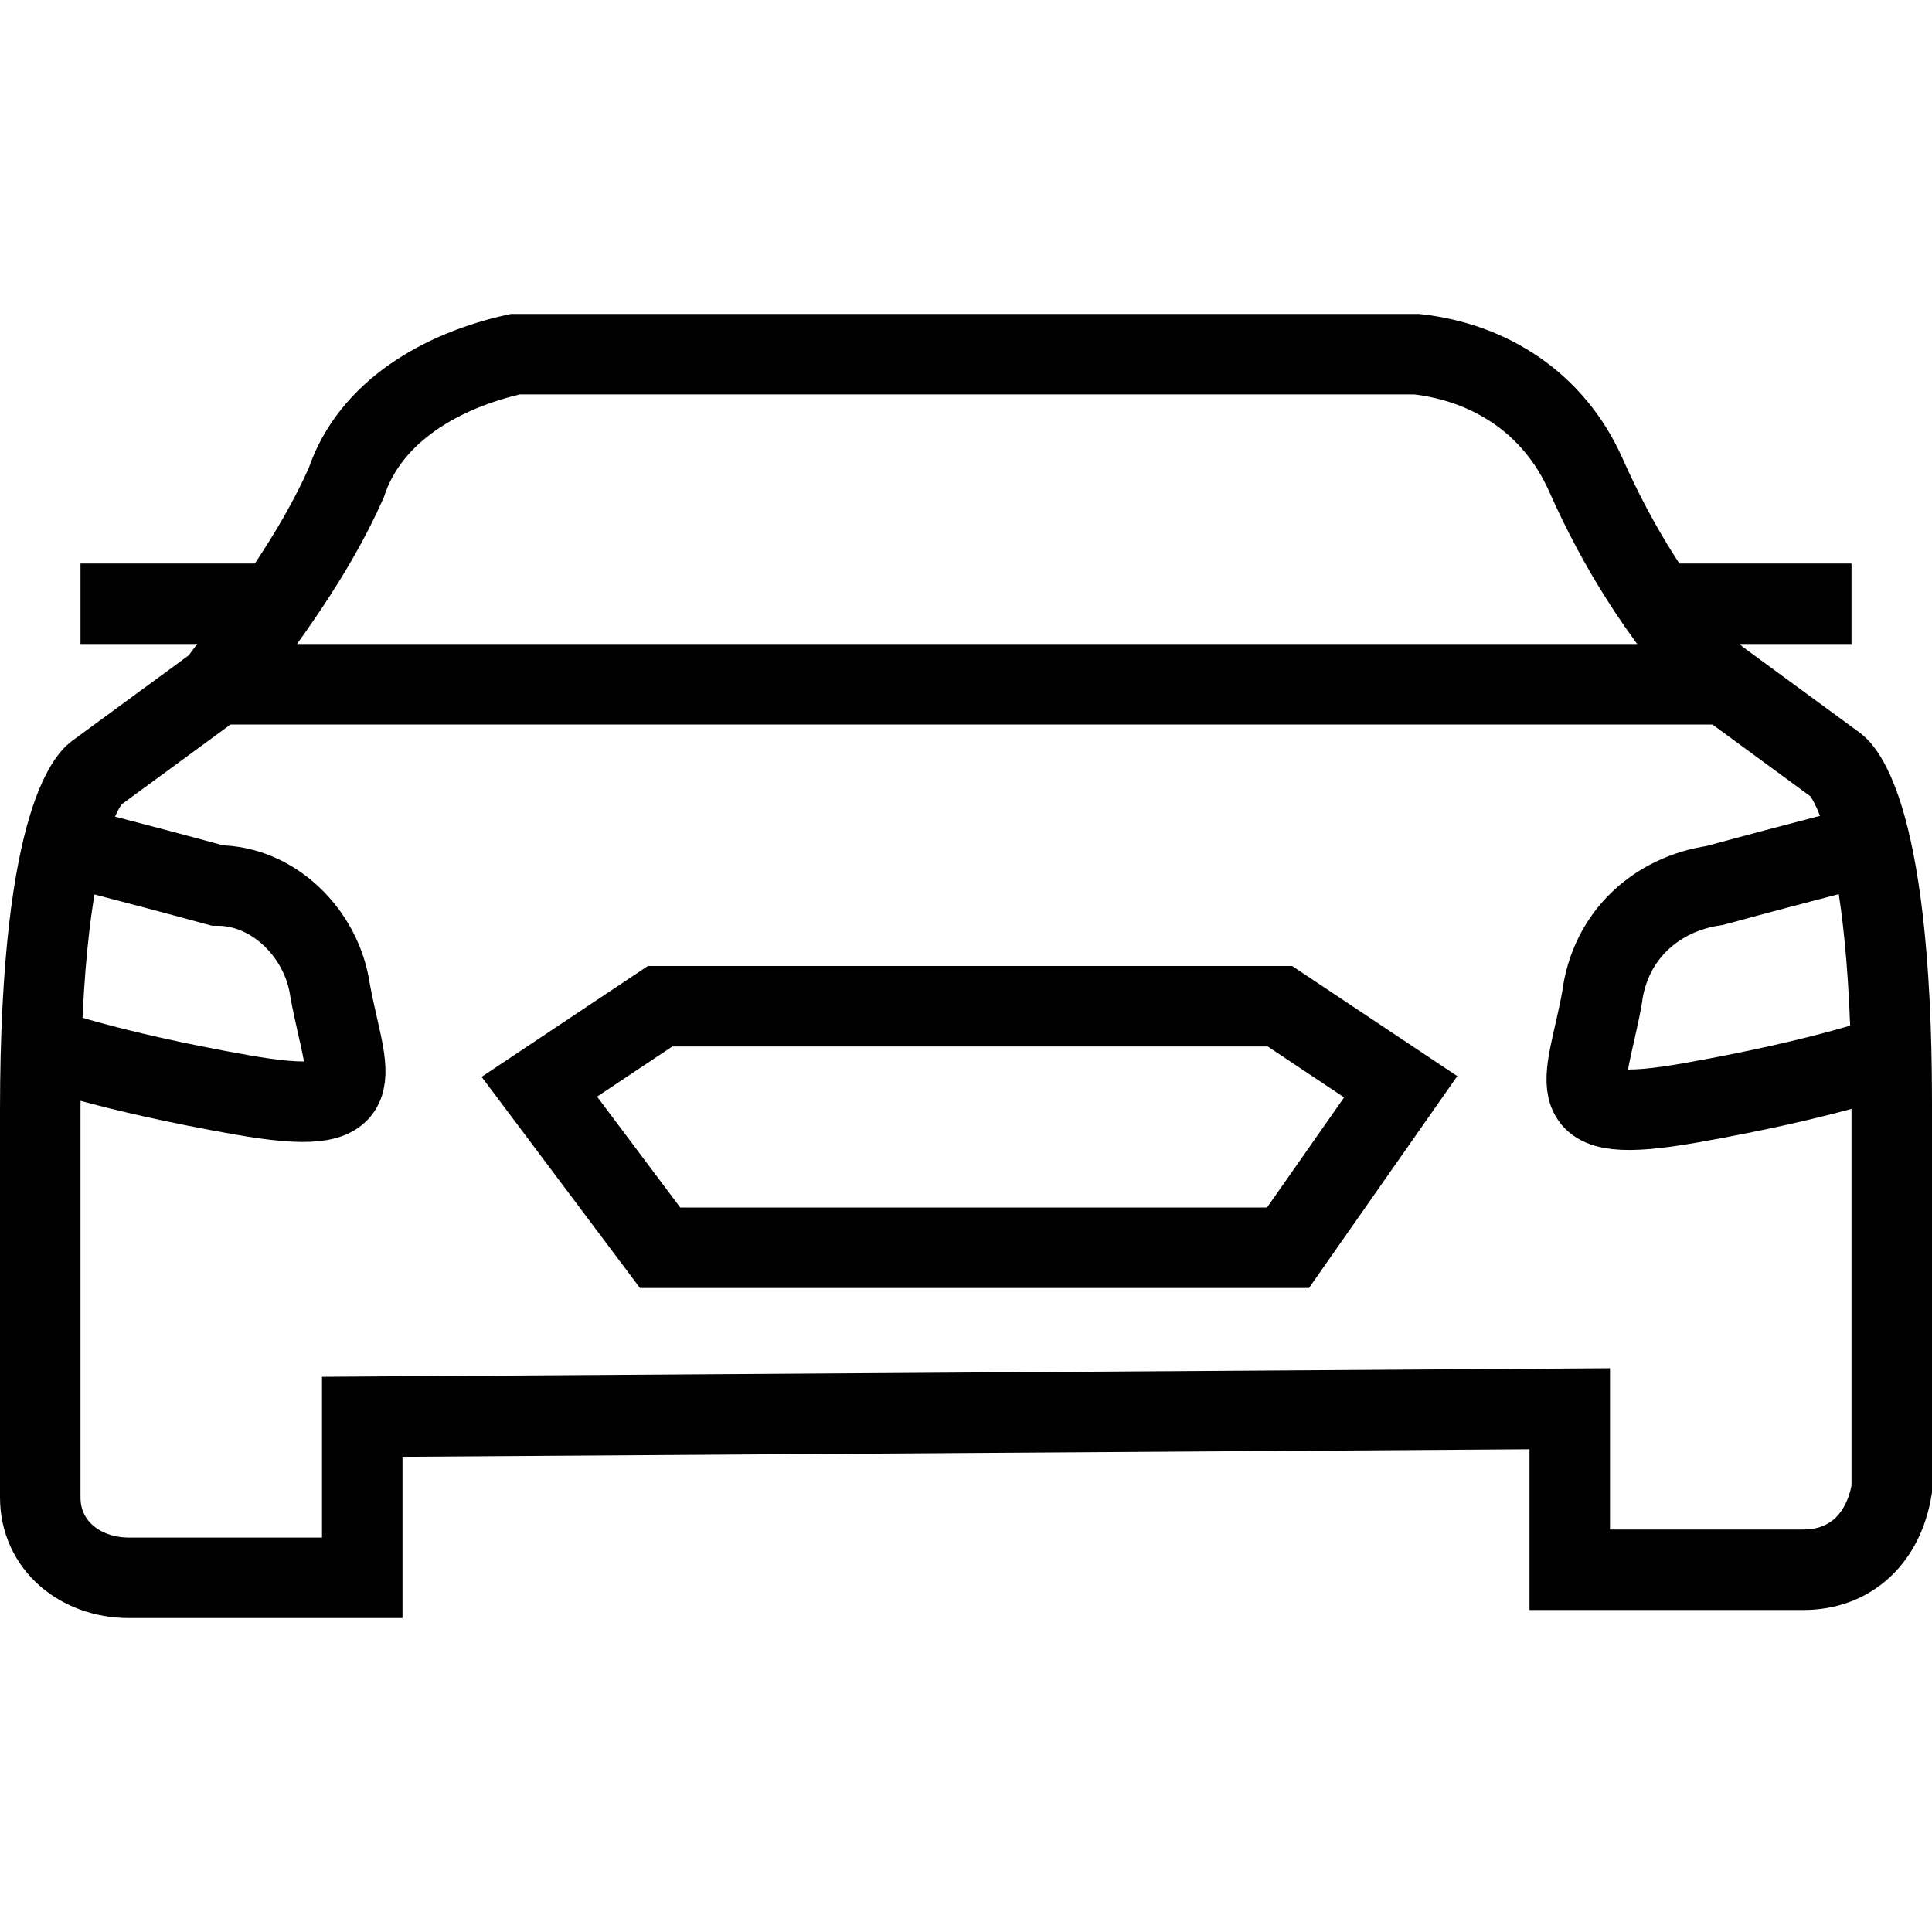 <?xml version="1.0" encoding="UTF-8"?>
<svg width="24px" height="24px" viewBox="0 0 24 24" version="1.1" xmlns="http://www.w3.org/2000/svg" xmlns:xlink="http://www.w3.org/1999/xlink">
    <!-- Generator: sketchtool 48.1 (47250) - http://www.bohemiancoding.com/sketch -->
    <title>car-small</title>
    <desc>Created with sketchtool.</desc>
    <defs/>
    <g id="icons-published" stroke="none" stroke-width="1" fill="none" fill-rule="evenodd">
        <g id="briefing" transform="translate(-1795, -282)"/>
        <g id="car-small" stroke="currentColor">
            <path d="M23,7.5 L20.6,7.5 L23,7.5 Z M1,7.5 L3.4,7.5 L1,7.5 Z M8.2,12.5 L15.9,12.5 L17.4,13.5 L16,15.5 L8.2,15.5 L6.7,13.5 L8.2,12.5 Z M21.3,8.5 L2.7,8.5 L21.3,8.5 Z" id="Shape"/>
            <path d="M23.2,10.5 C23.2,10.5 22.4,10.7 21.3,11 C20.6,11.1 20,11.6 19.9,12.4 C19.7,13.5 19.3,14 21,13.7 C22.7,13.4 23.5,13.1 23.5,13.1" id="Path"/>
            <path d="M0.8,10.5 C0.8,10.5 1.6,10.7 2.7,11 C3.4,11 4,11.6 4.1,12.3 C4.3,13.4 4.7,13.9 3,13.6 C1.3,13.3 0.5,13 0.5,13" id="Path"/>
            <path d="M19.5,17.5 L19.5,19.5 L22.4,19.5 C23,19.5 23.4,19.1 23.5,18.5 L23.5,13.7 C23.5,9.9 22.8,9.5 22.8,9.5 L21.3,8.4 C20.6,7.6 20.1,6.8 19.7,5.9 C19.3,5 18.5,4.5 17.6,4.4 L6.4,4.4 C5.5,4.6 4.6,5.1 4.3,6 C3.9,6.9 3.3,7.7 2.7,8.5 L1.2,9.6 C1.2,9.6 0.5,10 0.5,13.8 L0.5,18.6 C0.5,19.2 1,19.6 1.6,19.6 L4.5,19.6 L4.5,17.6 L19.5,17.5 Z" id="Shape"/>
        </g>
    </g>
</svg>